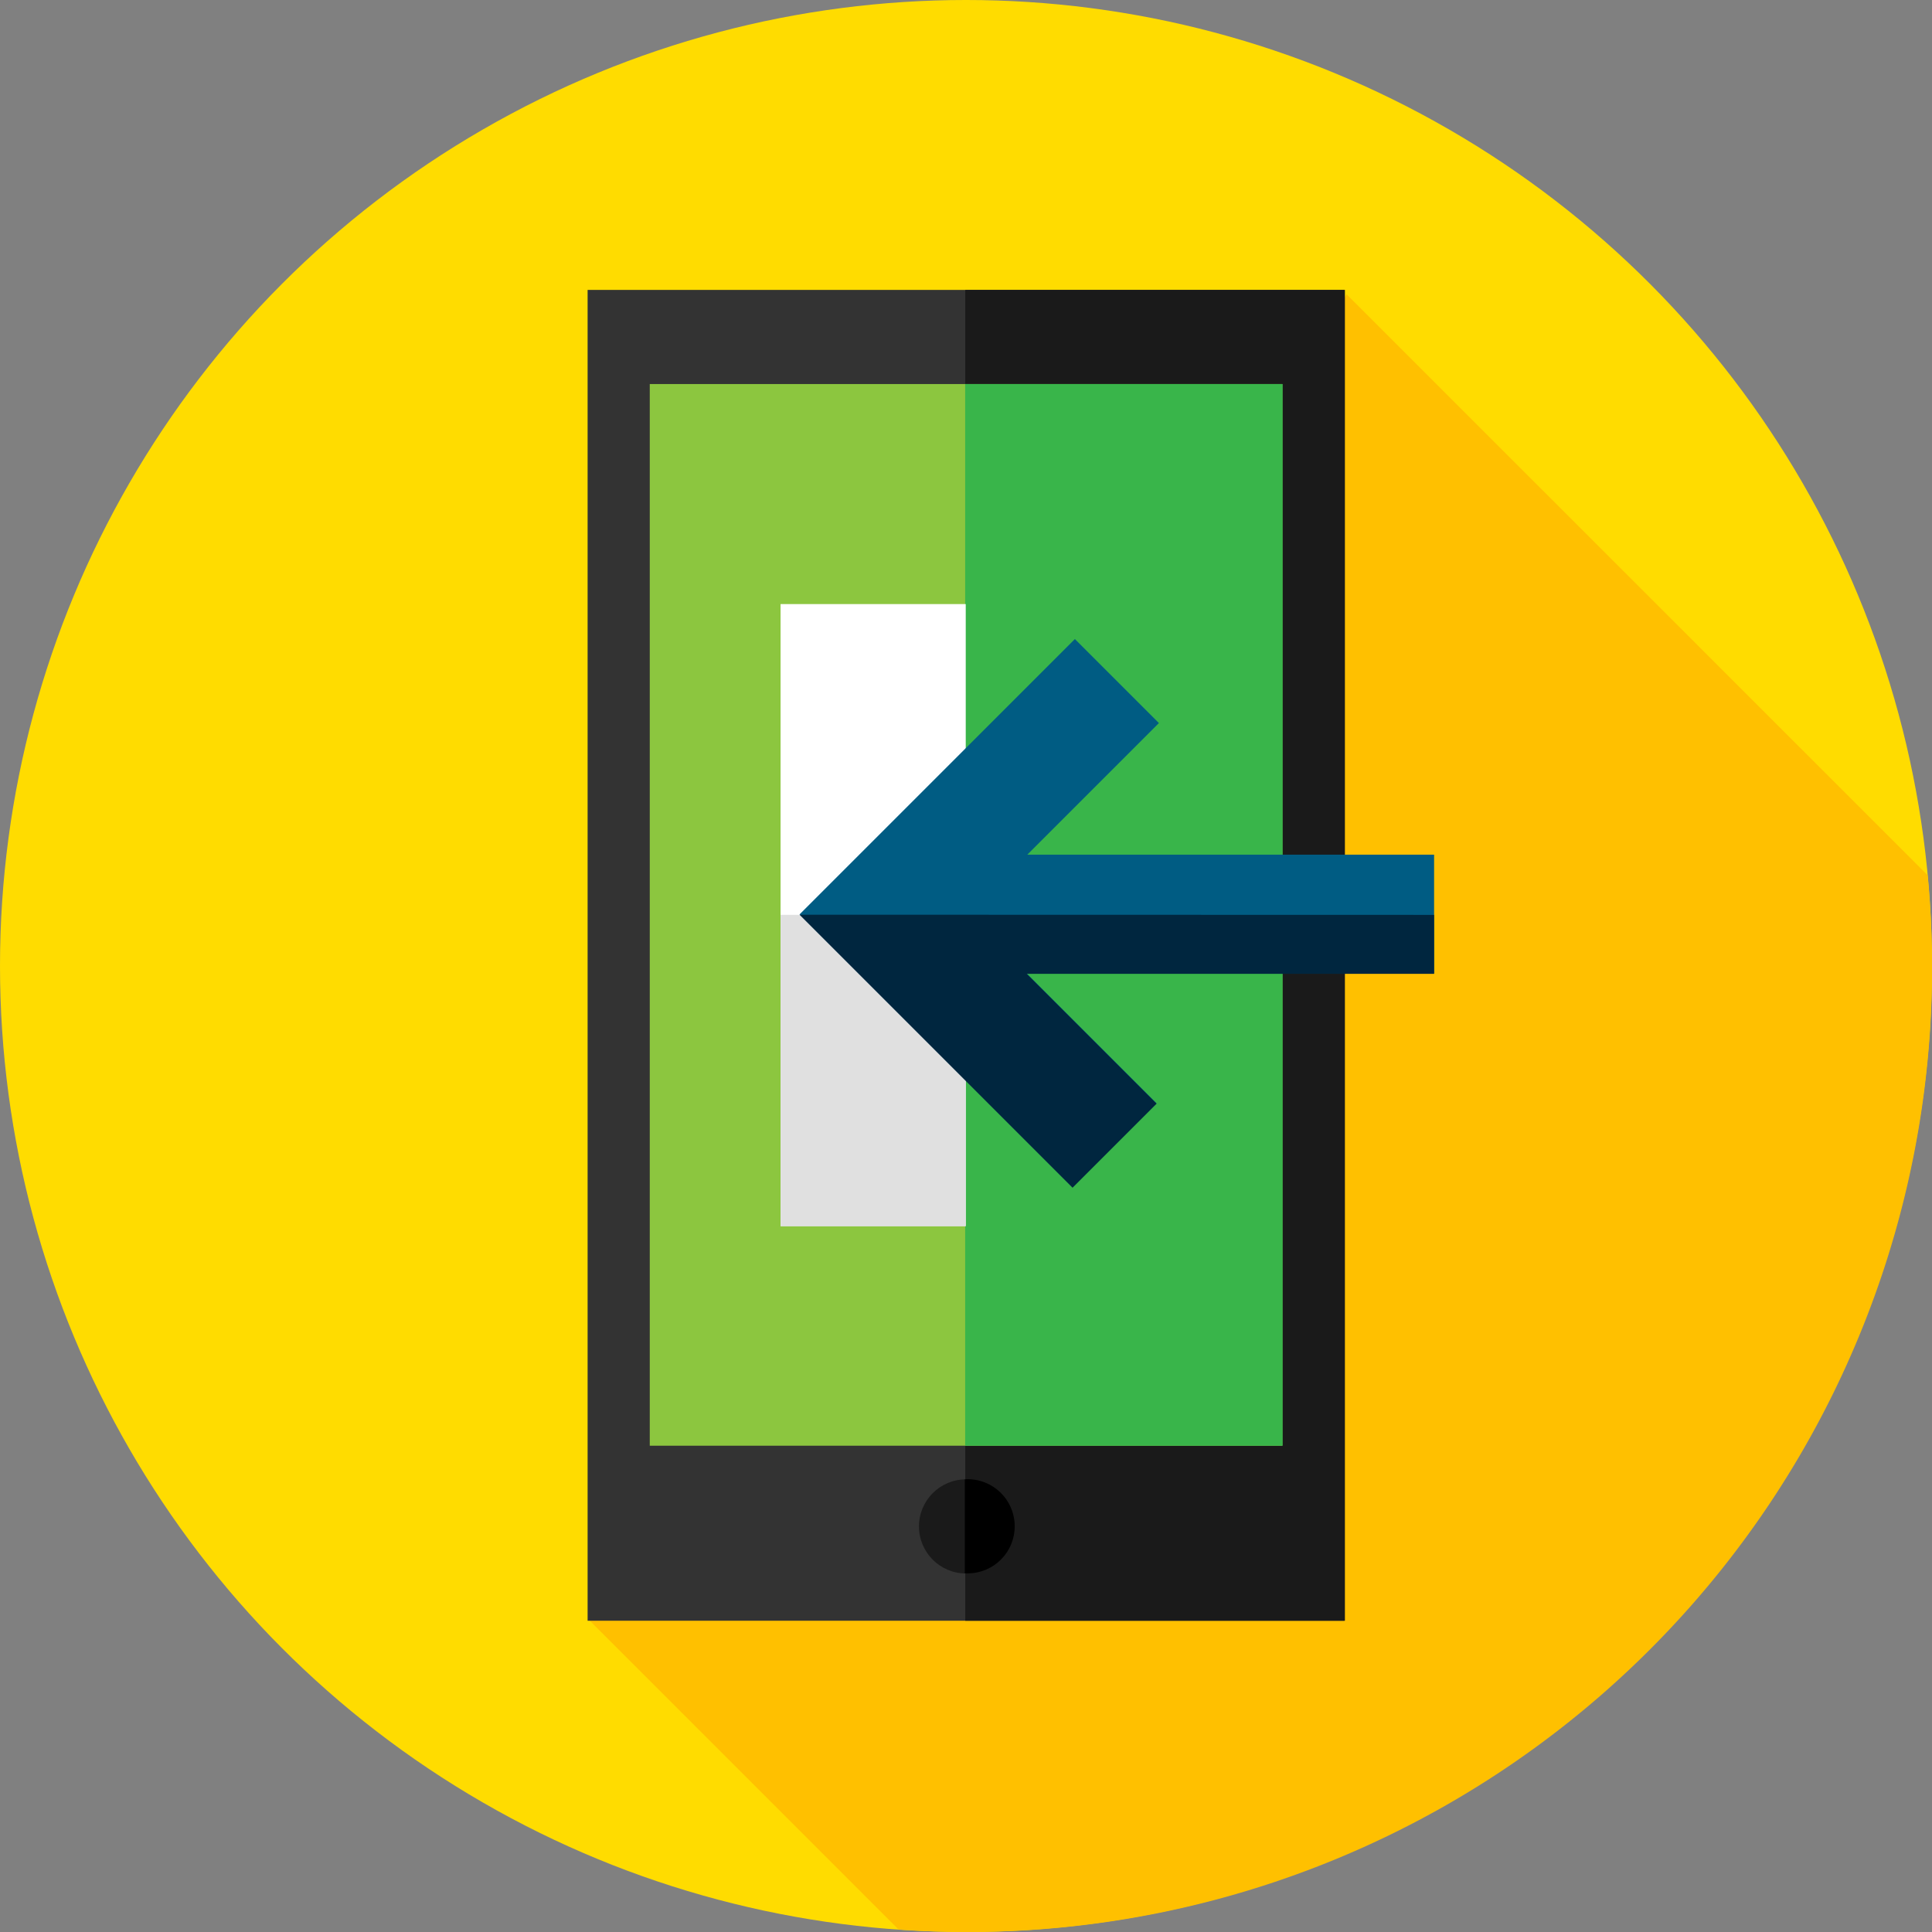 <svg xmlns="http://www.w3.org/2000/svg" width="37.298" height="37.298" viewBox="0 0 37.298 37.298">
  <rect x="0" y="0" width="37.298" height="37.298" fill="#808080" stroke="none"/>
  <g id="login" transform="translate(0 0)">
    <ellipse id="Ellipse_173" data-name="Ellipse 173" cx="18.649" cy="18.649" rx="18.649" ry="18.649" fill="#ffdc00"/>
    <path id="Path_910" data-name="Path 910" d="M181.412,90.01c0-.605-.03-1.2-.086-1.795L170.109,77,155.5,102.608l5.96,5.96q.666.048,1.345.049A18.607,18.607,0,0,0,181.412,90.01Z" transform="translate(-144.113 -71.319)" fill="#ffc000"/>
    <rect id="Rectangle_804" data-name="Rectangle 804" width="14.609" height="25.692" transform="translate(11.344 5.597)" fill="#333"/>
    <rect id="Rectangle_805" data-name="Rectangle 805" width="7.329" height="25.692" transform="translate(18.635 5.597)" fill="#1a1a1a"/>
    <rect id="Rectangle_806" data-name="Rectangle 806" width="12.211" height="20.496" transform="translate(12.544 7.414)" fill="#8cc63f"/>
    <rect id="Rectangle_807" data-name="Rectangle 807" width="6.129" height="20.496" transform="translate(18.633 7.414)" fill="#39b54a"/>
    <rect id="Rectangle_808" data-name="Rectangle 808" width="3.575" height="12.003" transform="translate(15.069 11.662)" fill="#fff"/>
    <rect id="Rectangle_809" data-name="Rectangle 809" width="3.575" height="6.014" transform="translate(15.069 17.661)" fill="#e0e0e0"/>
    <ellipse id="Ellipse_174" data-name="Ellipse 174" cx="0.909" cy="0.909" rx="0.909" ry="0.909" transform="translate(17.741 28.559)" fill="#1a1a1a"/>
    <path id="Path_911" data-name="Path 911" d="M255.691,392h-.024v1.815h.024a.909.909,0,1,0,0-1.817Z" transform="translate(-237.041 -363.441)"/>
    <path id="Path_912" data-name="Path 912" d="M216.933,179.79l1.622-1.622-2.507-2.507h7.865v-2.293h-7.854l2.541-2.541-1.622-1.622-5.315,5.315Z" transform="translate(-196.227 -156.868)" fill="#005c83"/>
    <path id="Path_913" data-name="Path 913" d="M211.663,242.328l5.27,5.27,1.622-1.622-2.507-2.507h7.865v-1.138Z" transform="translate(-196.227 -224.669)" fill="#00263f"/>
  </g>
</svg>
